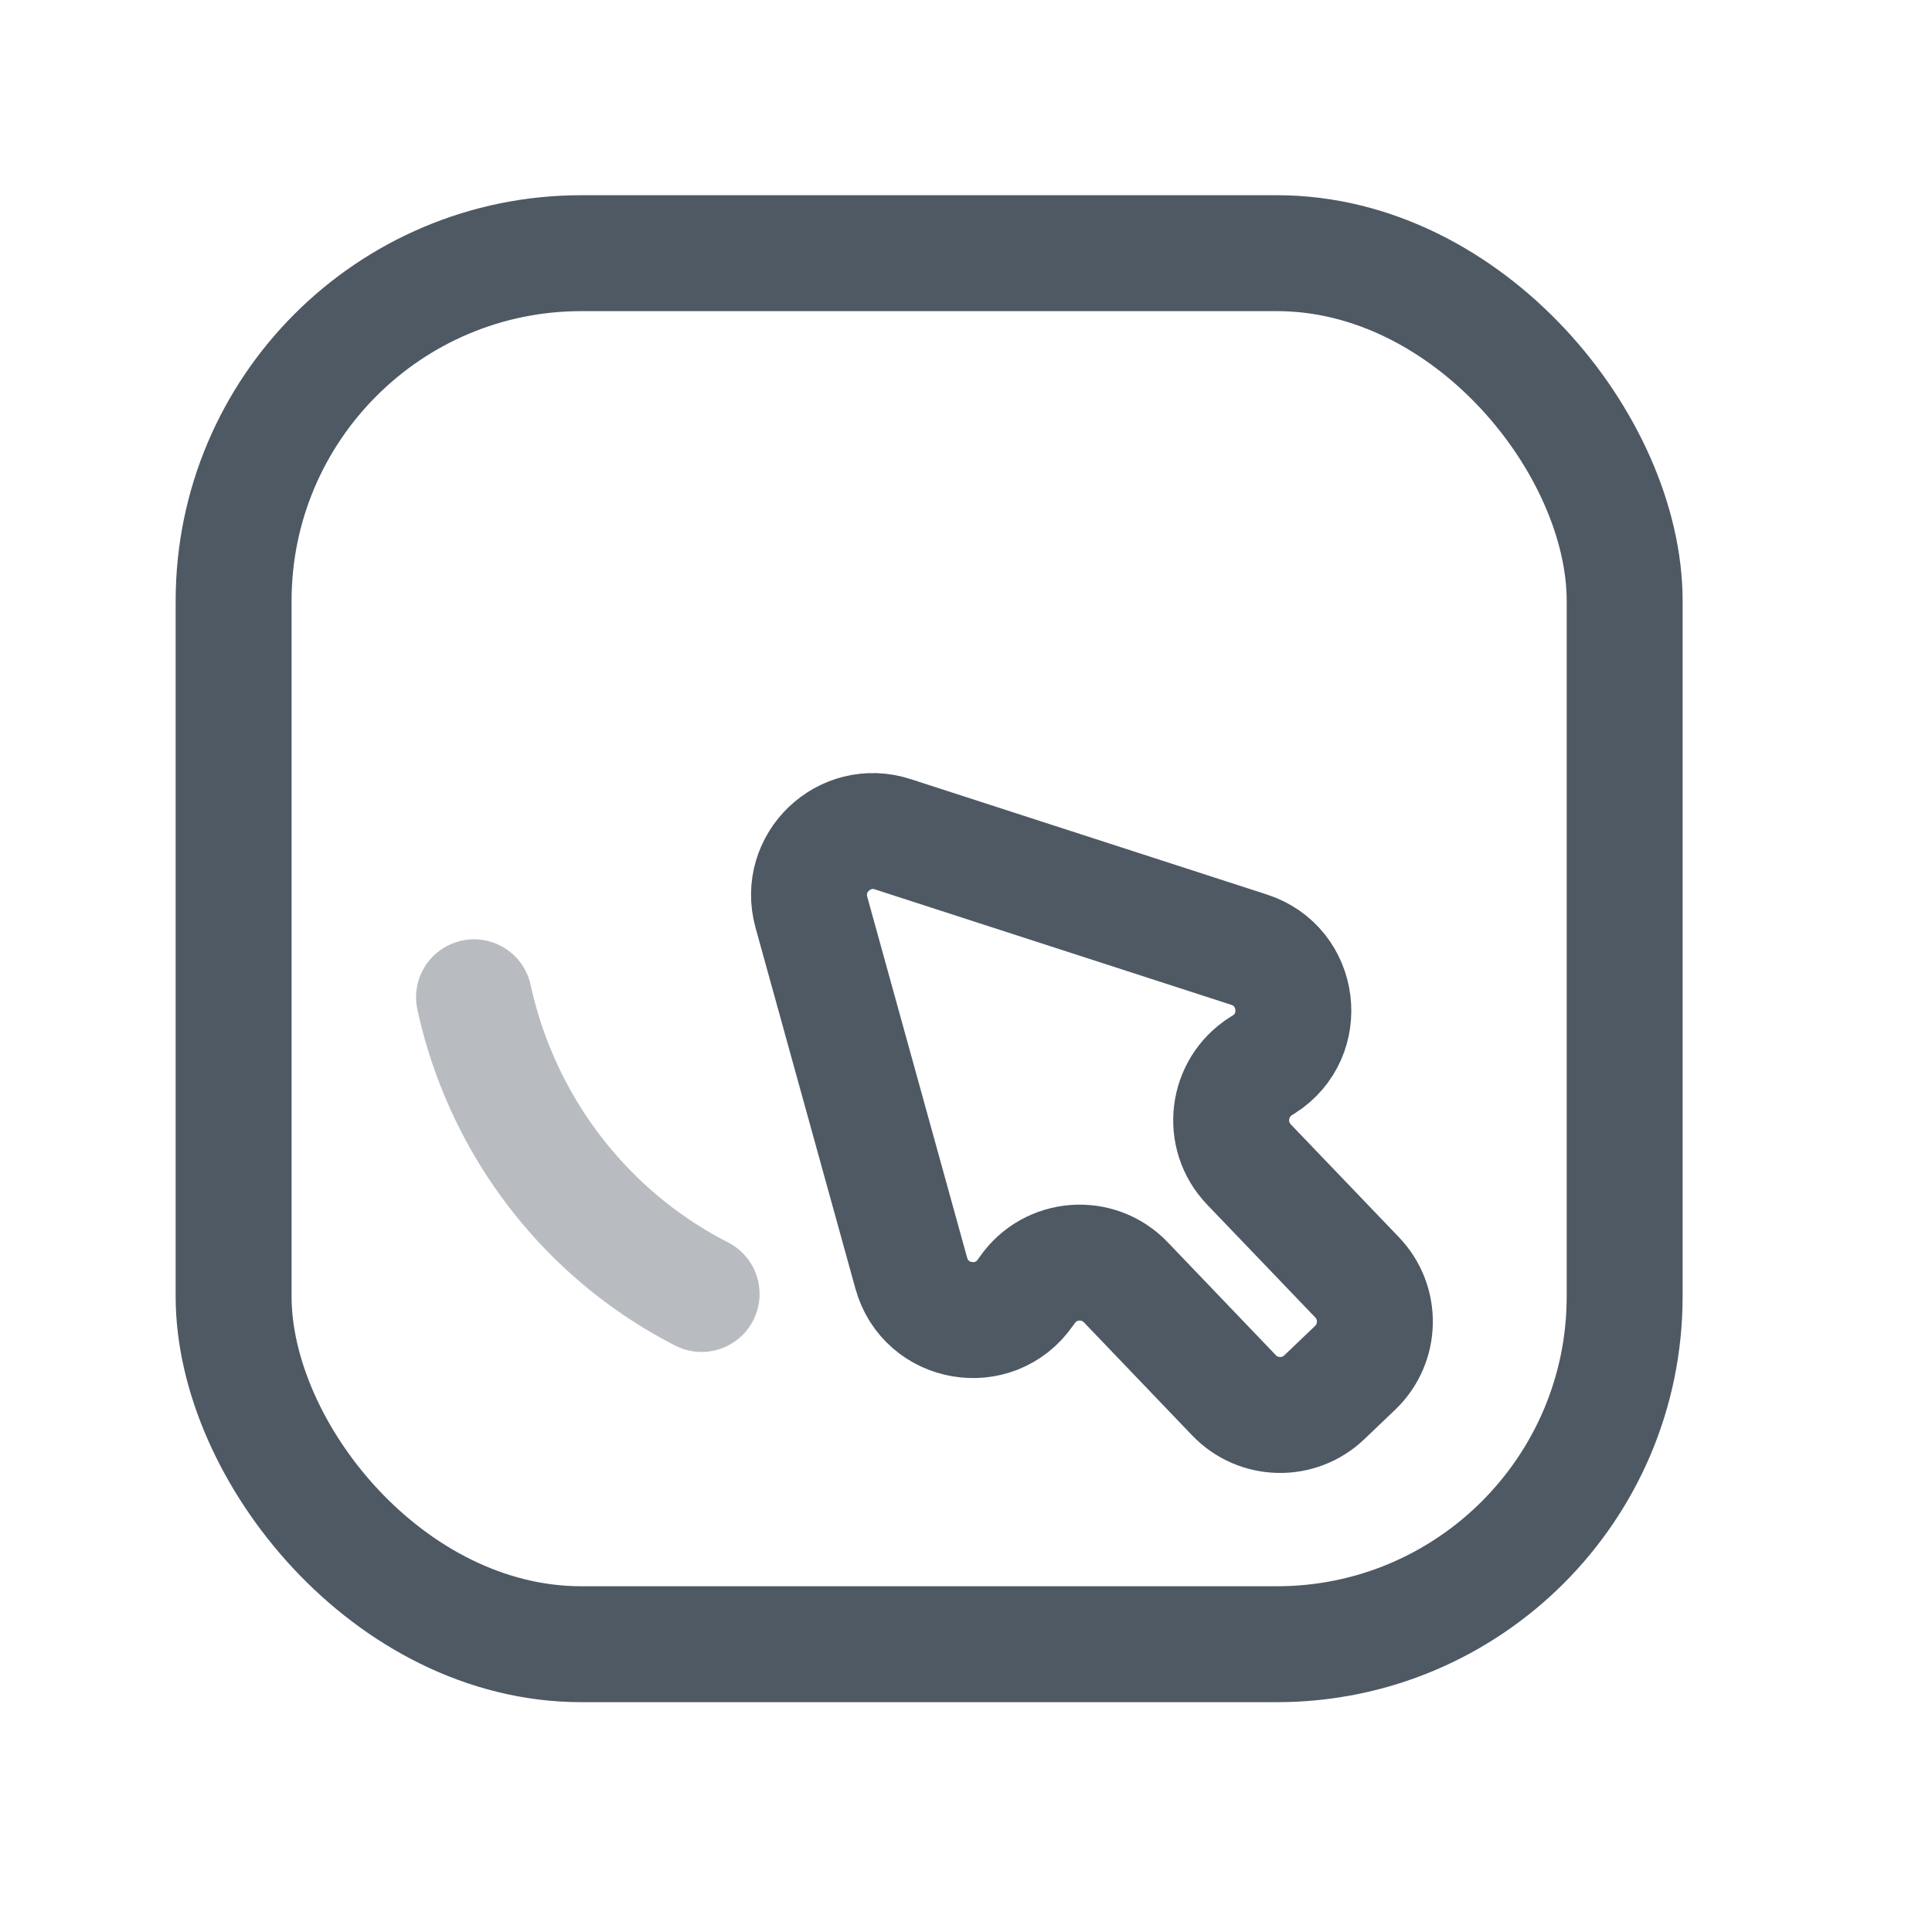 <svg width="25" height="25" viewBox="0 0 25 25" fill="none" xmlns="http://www.w3.org/2000/svg">
<path opacity="0.4" d="M9.079 16.744C8.156 16.273 7.38 15.551 6.836 14.66C6.293 13.768 6.004 12.741 6.001 11.693C5.998 10.644 6.282 9.615 6.82 8.72C7.358 7.825 8.13 7.099 9.05 6.623C9.971 6.146 11.003 5.937 12.033 6.02C13.063 6.102 14.05 6.473 14.885 7.09C15.72 7.707 16.37 8.547 16.763 9.517" stroke="#4E5964" stroke-width="1.5" stroke-linecap="round" stroke-dasharray="5 20"/>
<path d="M17.536 17.699L17.137 18.08C16.808 18.396 16.284 18.385 15.968 18.055L14.568 16.593C14.207 16.216 13.591 16.264 13.293 16.692L13.267 16.728C12.866 17.302 11.978 17.15 11.792 16.475L10.499 11.803C10.324 11.168 10.925 10.592 11.552 10.795L16.164 12.289C16.829 12.504 16.943 13.398 16.353 13.774L16.315 13.797C15.874 14.078 15.8 14.691 16.161 15.068L17.561 16.529C17.877 16.859 17.866 17.383 17.536 17.699Z" stroke="#4E5964" stroke-width="1.5"/>
<rect x="3.023" y="3.276" width="18" height="18" rx="4.5" stroke="#4E5964" stroke-width="1.5"/>
</svg>
